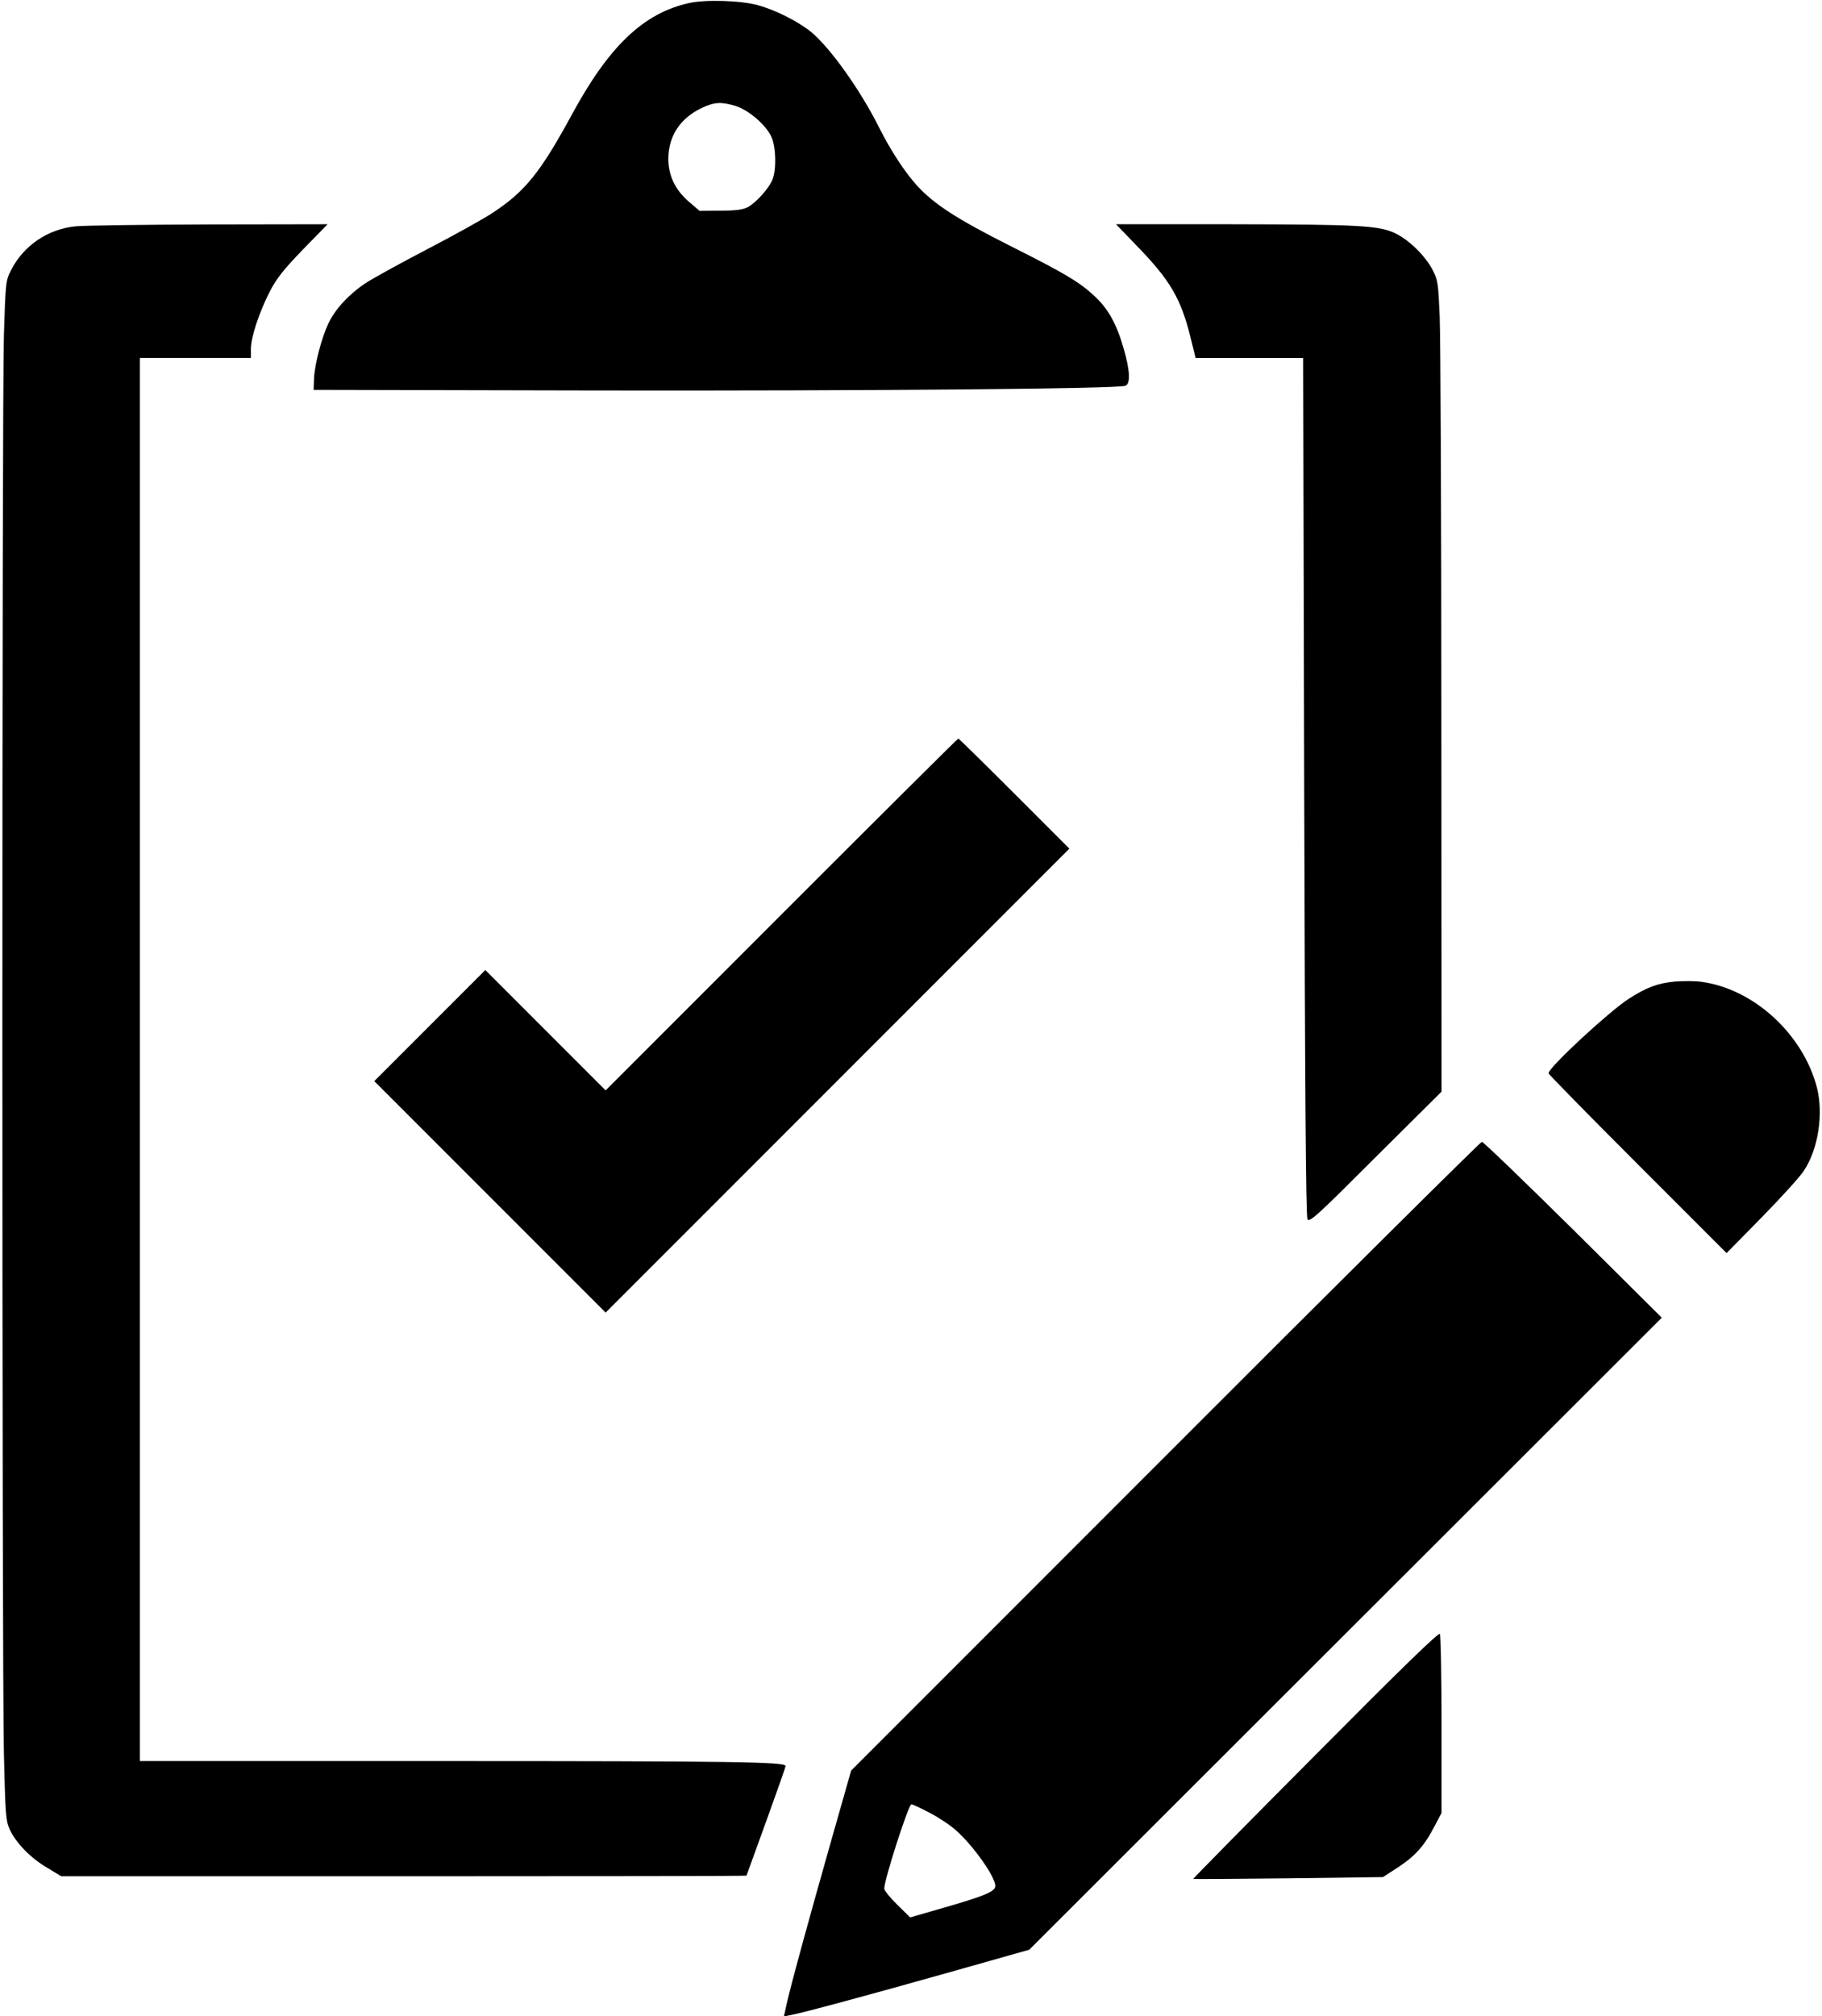 <?xml version="1.0" standalone="no"?>
<!DOCTYPE svg PUBLIC "-//W3C//DTD SVG 20010904//EN"
 "http://www.w3.org/TR/2001/REC-SVG-20010904/DTD/svg10.dtd">
<svg version="1.0" xmlns="http://www.w3.org/2000/svg"
 width="886pt" height="980pt" viewBox="0 0 886 980"
 preserveAspectRatio="xMidYMid meet">

<g transform="translate(0,980) scale(0.1,-0.1)"
fill="#000000" stroke="none">
<path d="M3350 9785 c-220 -49 -388 -208 -568 -540 -154 -283 -227 -374 -384
-478 -45 -30 -189 -110 -318 -177 -129 -67 -265 -142 -302 -166 -81 -54 -149
-127 -182 -198 -32 -68 -66 -197 -69 -266 l-2 -55 1375 -3 c1346 -2 2538 8
2573 23 25 10 22 75 -9 181 -34 120 -76 195 -144 257 -71 66 -141 108 -410
243 -256 129 -367 201 -450 291 -60 66 -130 173 -185 283 -92 184 -239 389
-331 465 -65 52 -172 106 -259 130 -85 23 -255 28 -335 10z m227 -500 c62 -19
148 -92 174 -150 23 -49 25 -161 5 -209 -18 -43 -81 -113 -120 -133 -22 -12
-59 -17 -132 -17 l-102 -1 -48 41 c-70 59 -104 129 -104 213 1 111 58 197 164
247 60 28 93 30 163 9z"/>
<path d="M368 8700 c-135 -13 -254 -94 -314 -213 -26 -50 -27 -58 -35 -316
-10 -328 -10 -6453 0 -6896 7 -295 9 -324 28 -367 30 -65 101 -139 183 -187
l68 -41 1666 0 c916 0 1666 1 1666 3 0 1 43 119 95 262 52 143 95 265 95 271
0 20 -245 24 -1697 24 l-1443 0 0 3410 0 3410 270 0 270 0 0 44 c0 57 41 180
93 281 33 63 67 106 161 203 l119 122 -574 -1 c-316 -1 -609 -5 -651 -9z"/>
<path d="M5531 8602 c159 -164 211 -253 257 -437 l26 -105 261 0 262 0 5
-2083 c4 -1468 8 -2089 16 -2103 10 -17 44 14 331 301 l321 319 -1 1796 c0
987 -4 1874 -8 1970 -7 162 -9 179 -34 227 -35 68 -113 145 -180 178 -81 39
-173 44 -801 45 l-559 0 104 -108z"/>
<path d="M3800 5355 l-855 -855 -292 292 -293 293 -270 -270 -270 -270 562
-562 563 -563 1127 1127 1128 1128 -267 267 c-148 148 -270 268 -273 268 -3 0
-390 -385 -860 -855z"/>
<path d="M8145 5029 c-84 -8 -138 -28 -225 -84 -96 -62 -390 -334 -390 -362 0
-4 195 -203 433 -441 l433 -433 171 174 c94 96 187 198 206 228 69 105 95 275
62 404 -68 260 -309 480 -564 513 -31 4 -87 4 -126 1z"/>
<path d="M5667 2722 l-1528 -1528 -105 -369 c-110 -389 -184 -658 -208 -763
l-14 -63 36 7 c59 11 378 97 782 211 l375 106 1538 1536 1538 1536 -431 428
c-238 235 -437 427 -444 427 -6 0 -699 -687 -1539 -1528z m-1149 -1732 c43
-22 101 -60 130 -86 84 -74 192 -226 192 -271 0 -27 -52 -49 -255 -107 l-159
-46 -63 62 c-35 34 -63 69 -63 78 0 44 118 410 132 410 5 0 44 -18 86 -40z"/>
<path d="M6396 1269 c-329 -330 -596 -602 -594 -602 2 -1 210 0 463 3 l460 6
71 46 c83 54 130 105 178 198 l36 68 0 428 c0 236 -4 435 -8 442 -6 9 -187
-167 -606 -589z"/>
</g>
</svg>
